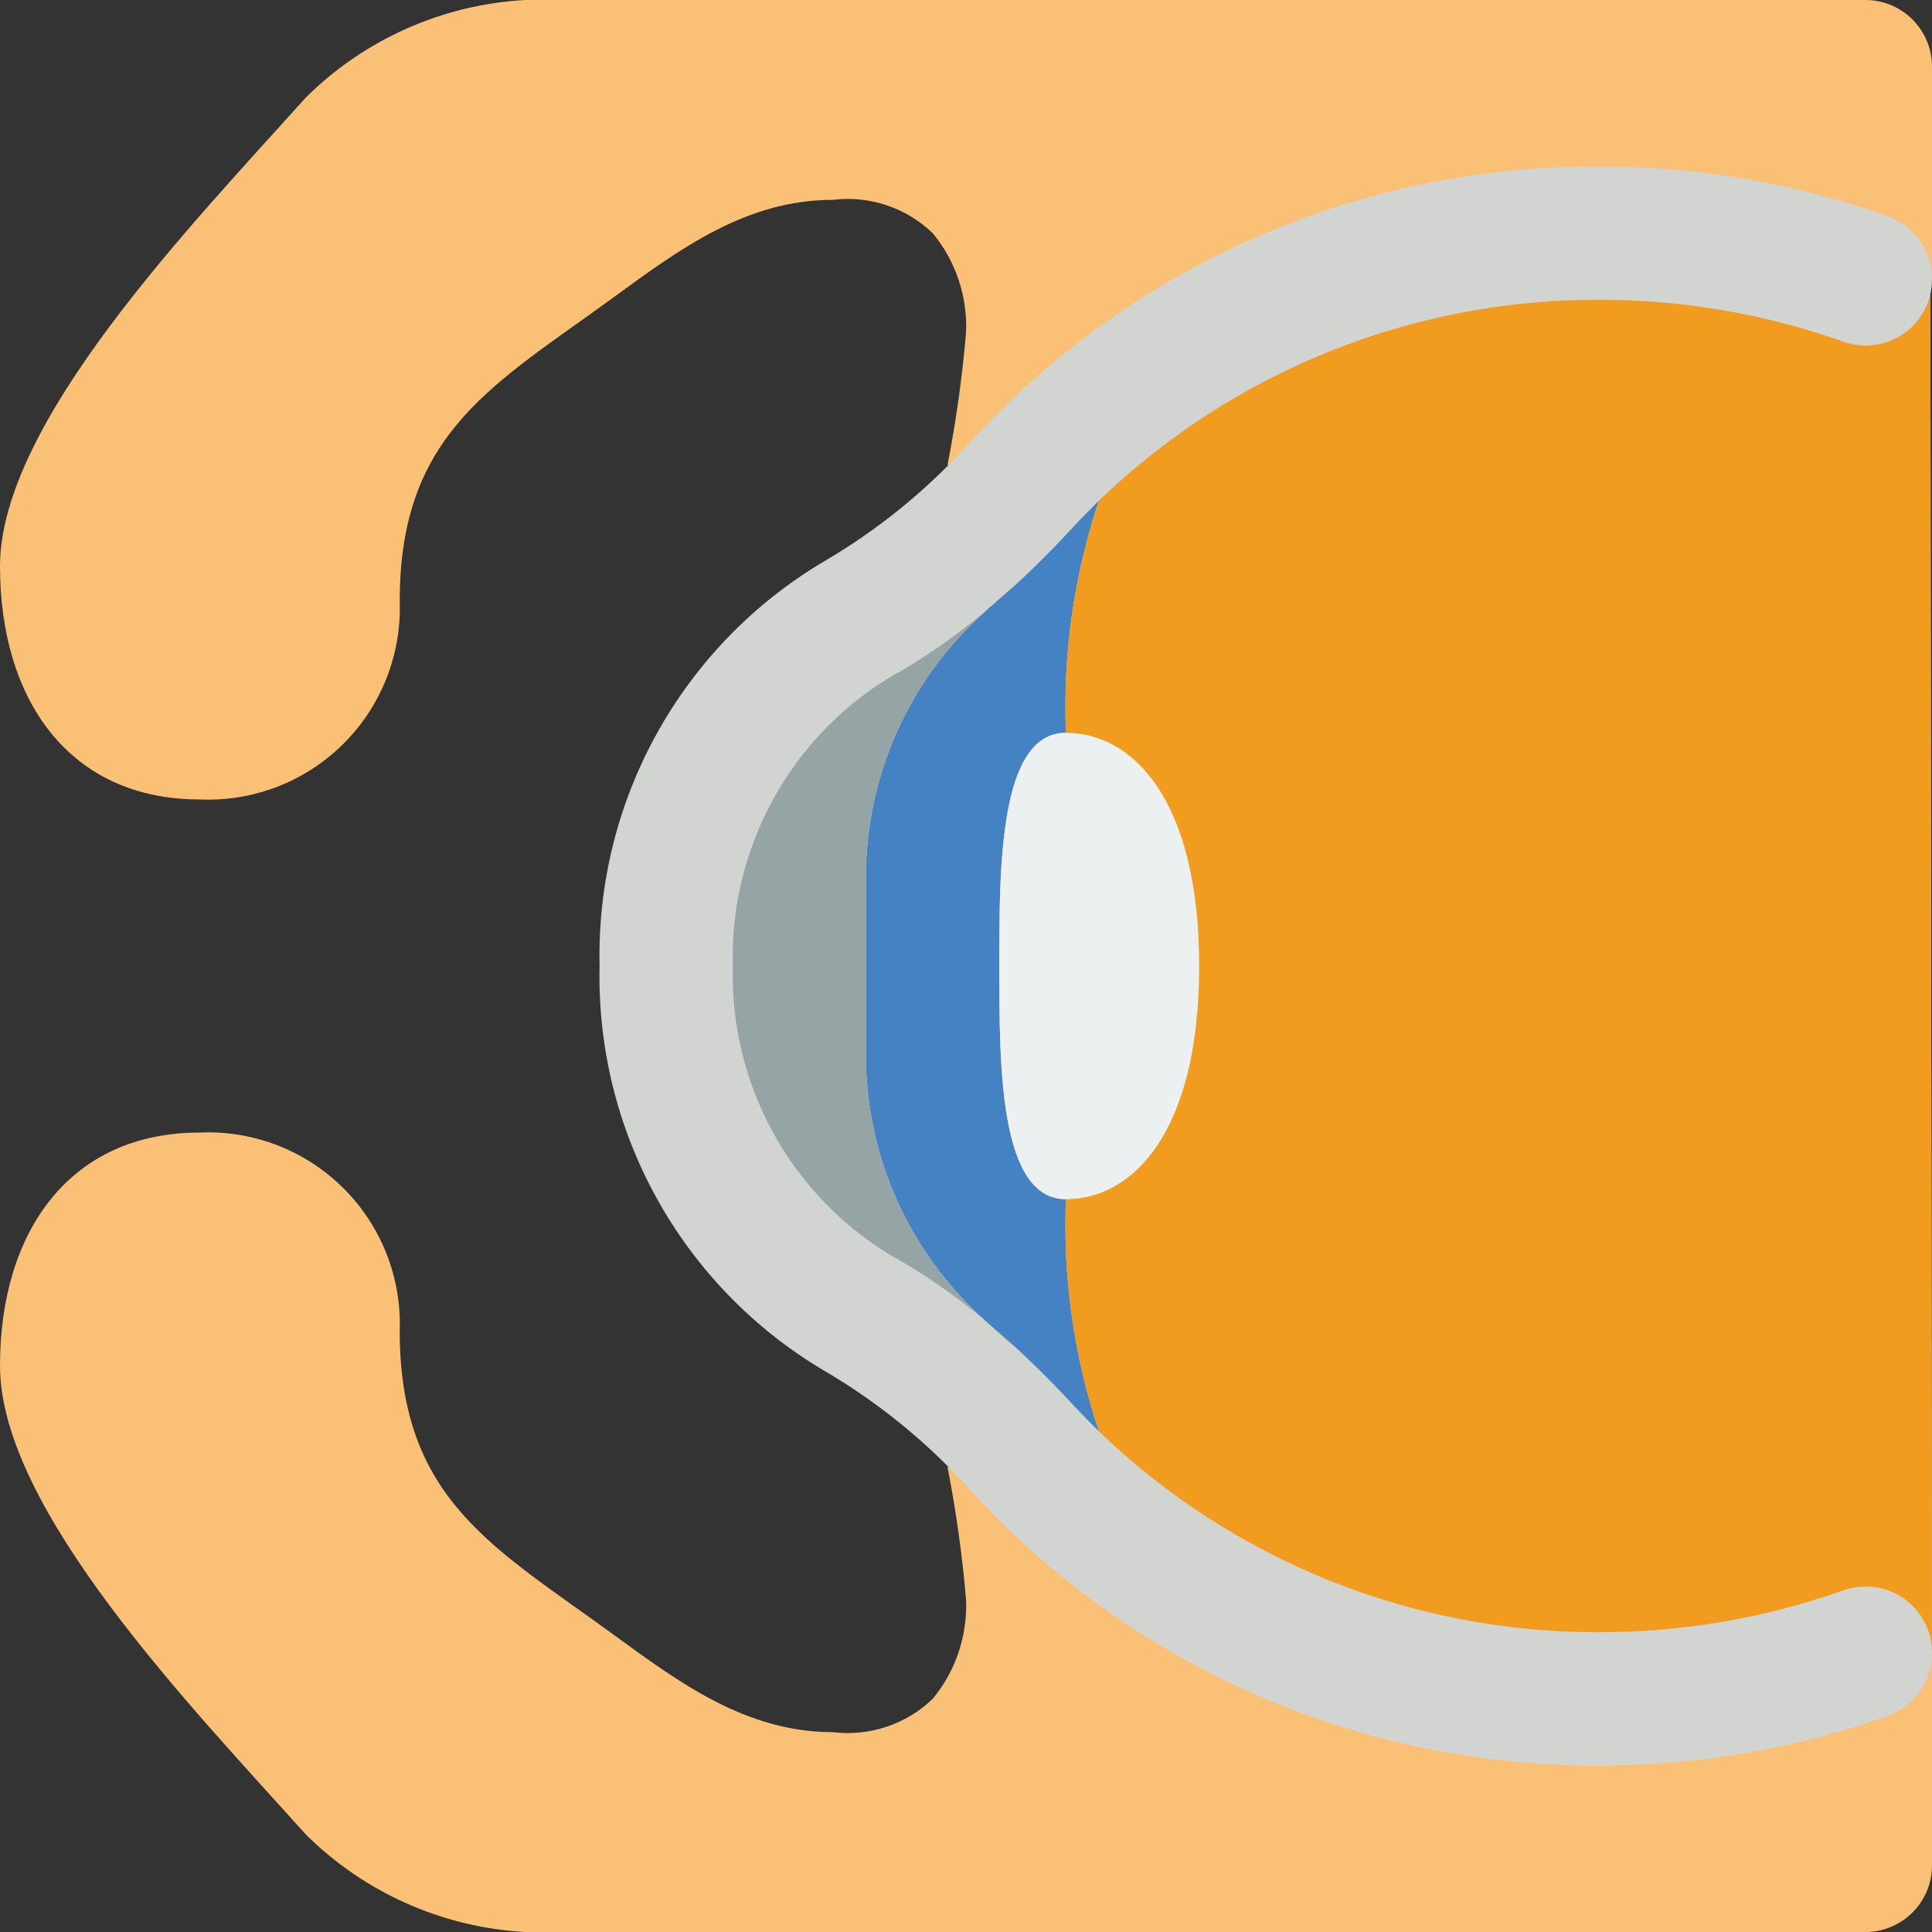 <?xml version="1.0" encoding="iso-8859-1"?>
<!-- Generator: Adobe Illustrator 19.0.0, SVG Export Plug-In . SVG Version: 6.00 Build 0)  -->
<svg version="1.1" id="Capa_1" xmlns="http://www.w3.org/2000/svg" xmlns:xlink="http://www.w3.org/1999/xlink" x="0px" y="0px"
	 viewBox="0 0 512 512" style="enable-background:new 0 0 512 512;" xml:space="preserve">
<rect x="0" y="0" width="512" height="512" fill="#333333" stroke="none"/>
<g>
	<g>
		<path style="fill:#FAC176;" d="M512,438.056v56.289c0,9.751-7.905,17.655-17.655,17.655H139.213
			c-21.924-1.197-42.644-10.413-58.214-25.895C50.957,452.605,0,400.019,0,361.931c0-35.121,18.125-61.793,52.966-61.793
			c14.165-0.616,27.942,4.715,38.001,14.707s15.485,23.732,14.964,37.901c0.001,44.588,24.929,57.296,56.523,80.35
			c17.672,12.895,35.271,25.94,58.236,25.94c9.707,1.202,19.438-2.042,26.483-8.828c6.138-7.42,9.286-16.864,8.828-26.483
			c-1.007-11.746-2.646-23.429-4.911-34.998L512,438.056z"/>
		<path style="fill:#FAC176;" d="M512,73.944V17.655C512,7.905,504.095,0,494.345,0H139.213
			c-21.924,1.197-42.644,10.413-58.214,25.895C50.957,59.395,0,111.981,0,150.069c0,35.121,18.125,61.793,52.966,61.793
			c14.165,0.617,27.942-4.715,38.001-14.707c10.059-9.991,15.485-23.732,14.964-37.901c0.001-44.588,24.929-57.296,56.523-80.35
			c17.672-12.895,35.271-25.94,58.236-25.94c9.707-1.202,19.438,2.042,26.483,8.828c6.138,7.42,9.286,16.864,8.828,26.483
			c-1.007,11.746-2.646,23.429-4.911,34.998L512,73.944z"/>
	</g>
	<path style="fill:#D1D4D1;" d="M512,73.975c-0.017-7.578-4.837-14.313-12.006-16.772c-24.486-8.697-50.286-13.117-76.27-13.065
		c-62.7-0.308-122.664,25.656-165.341,71.592c-11.532,13.171-25.127,24.381-40.254,33.192
		c-37.605,22.404-60.237,63.317-59.233,107.079c-1.003,43.761,21.629,84.674,59.233,107.079
		c15.127,8.811,28.722,20.021,40.254,33.192c42.677,45.936,102.641,71.9,165.341,71.592c25.985,0.052,51.784-4.367,76.27-13.065
		c7.168-2.46,11.989-9.194,12.006-16.772l-0.441-359.989C511.841,76.701,511.989,75.34,512,73.975z M272.864,151.418
		c3.811-3.668,7.648-7.544,11.561-11.766C280.495,143.892,276.665,147.749,272.864,151.418z M270.397,153.714
		c-1.856,1.742-3.719,3.561-5.569,5.183c-0.13,0.071-0.249,0.16-0.353,0.265c-0.53,0.441-1.589,1.236-2.913,2.472
		c-0.23,0.192-0.462,0.338-0.692,0.529C264.037,159.534,267.209,156.697,270.397,153.714z M251.629,169.225
		c-1.147,0.833-2.286,1.786-3.439,2.579C249.344,171.012,250.481,170.058,251.629,169.225z M247.976,340.064
		c1.821,1.248,3.623,2.721,5.432,4.07C251.598,342.785,249.797,341.313,247.976,340.064L247.976,340.064z M260.641,349.663
		c0.305,0.253,0.615,0.448,0.92,0.704c0.559,0.534,1.149,1.035,1.766,1.501c0.224,0.154,0.431,0.332,0.618,0.53
		c1.738,1.51,3.503,3.225,5.254,4.843C266.34,354.606,263.486,352.014,260.641,349.663L260.641,349.663z M273.106,360.84
		c3.732,3.598,7.495,7.393,11.318,11.508C280.597,368.218,276.841,364.439,273.106,360.84L273.106,360.84z"/>
	<path style="fill:#4482C3;" d="M282.483,317.793c-0.838,20.87,2.123,41.718,8.739,61.528c-2.295-2.295-4.59-4.59-6.797-6.974
		c-6.467-7.01-13.303-13.67-20.48-19.95c-0.187-0.198-0.394-0.375-0.618-0.53c-0.617-0.466-1.206-0.967-1.766-1.501
		c-19.615-17.219-31.217-41.797-32.044-67.884v-52.966c0.827-26.087,12.429-50.665,32.044-67.884
		c1.324-1.236,2.383-2.03,2.913-2.472c0.104-0.105,0.223-0.194,0.353-0.265c6.861-6.072,13.402-12.495,19.597-19.244
		c2.207-2.383,4.502-4.679,6.797-6.974c-6.616,19.811-9.578,40.659-8.739,61.528c-17.655,0-17.655,35.31-17.655,61.793
		S264.828,317.793,282.483,317.793z"/>
	<path style="fill:#95A5A5;" d="M261.561,350.367c-8.153-6.907-16.964-12.997-26.306-18.185
		c-26.263-16.281-41.896-45.293-41.048-76.182c-0.847-30.889,14.785-59.901,41.048-76.182c9.342-5.188,18.153-11.278,26.306-18.185
		c-19.615,17.219-31.217,41.797-32.044,67.884v52.966C230.345,308.57,241.946,333.148,261.561,350.367z"/>
	<path style="fill:#F29C1F;" d="M511.559,78.036L512,438.025c0.019-4.665-1.826-9.144-5.125-12.442
		c-3.298-3.299-7.778-5.143-12.442-5.125c-2.076,0.008-4.135,0.366-6.091,1.059c-20.752,7.338-42.607,11.07-64.618,11.034
		c-49.407,0.152-96.931-18.941-132.502-53.23c-6.616-19.811-9.578-40.659-8.739-61.528c-17.655,0-17.655-35.31-17.655-61.793
		s0-61.793,17.655-61.793c-0.838-20.87,2.123-41.718,8.739-61.528c35.571-34.29,83.095-53.382,132.502-53.23
		c22.011-0.036,43.866,3.696,64.618,11.034c4.725,1.746,9.971,1.384,14.411-0.996C507.192,87.107,510.398,82.938,511.559,78.036z"/>
	<path style="fill:#ECF0F1;" d="M317.793,256c0,44.138-17.655,61.793-35.31,61.793s-17.655-35.31-17.655-61.793
		s0-61.793,17.655-61.793S317.793,211.862,317.793,256z"/>
</g>
<g>
</g>
<g>
</g>
<g>
</g>
<g>
</g>
<g>
</g>
<g>
</g>
<g>
</g>
<g>
</g>
<g>
</g>
<g>
</g>
<g>
</g>
<g>
</g>
<g>
</g>
<g>
</g>
<g>
</g>
</svg>
